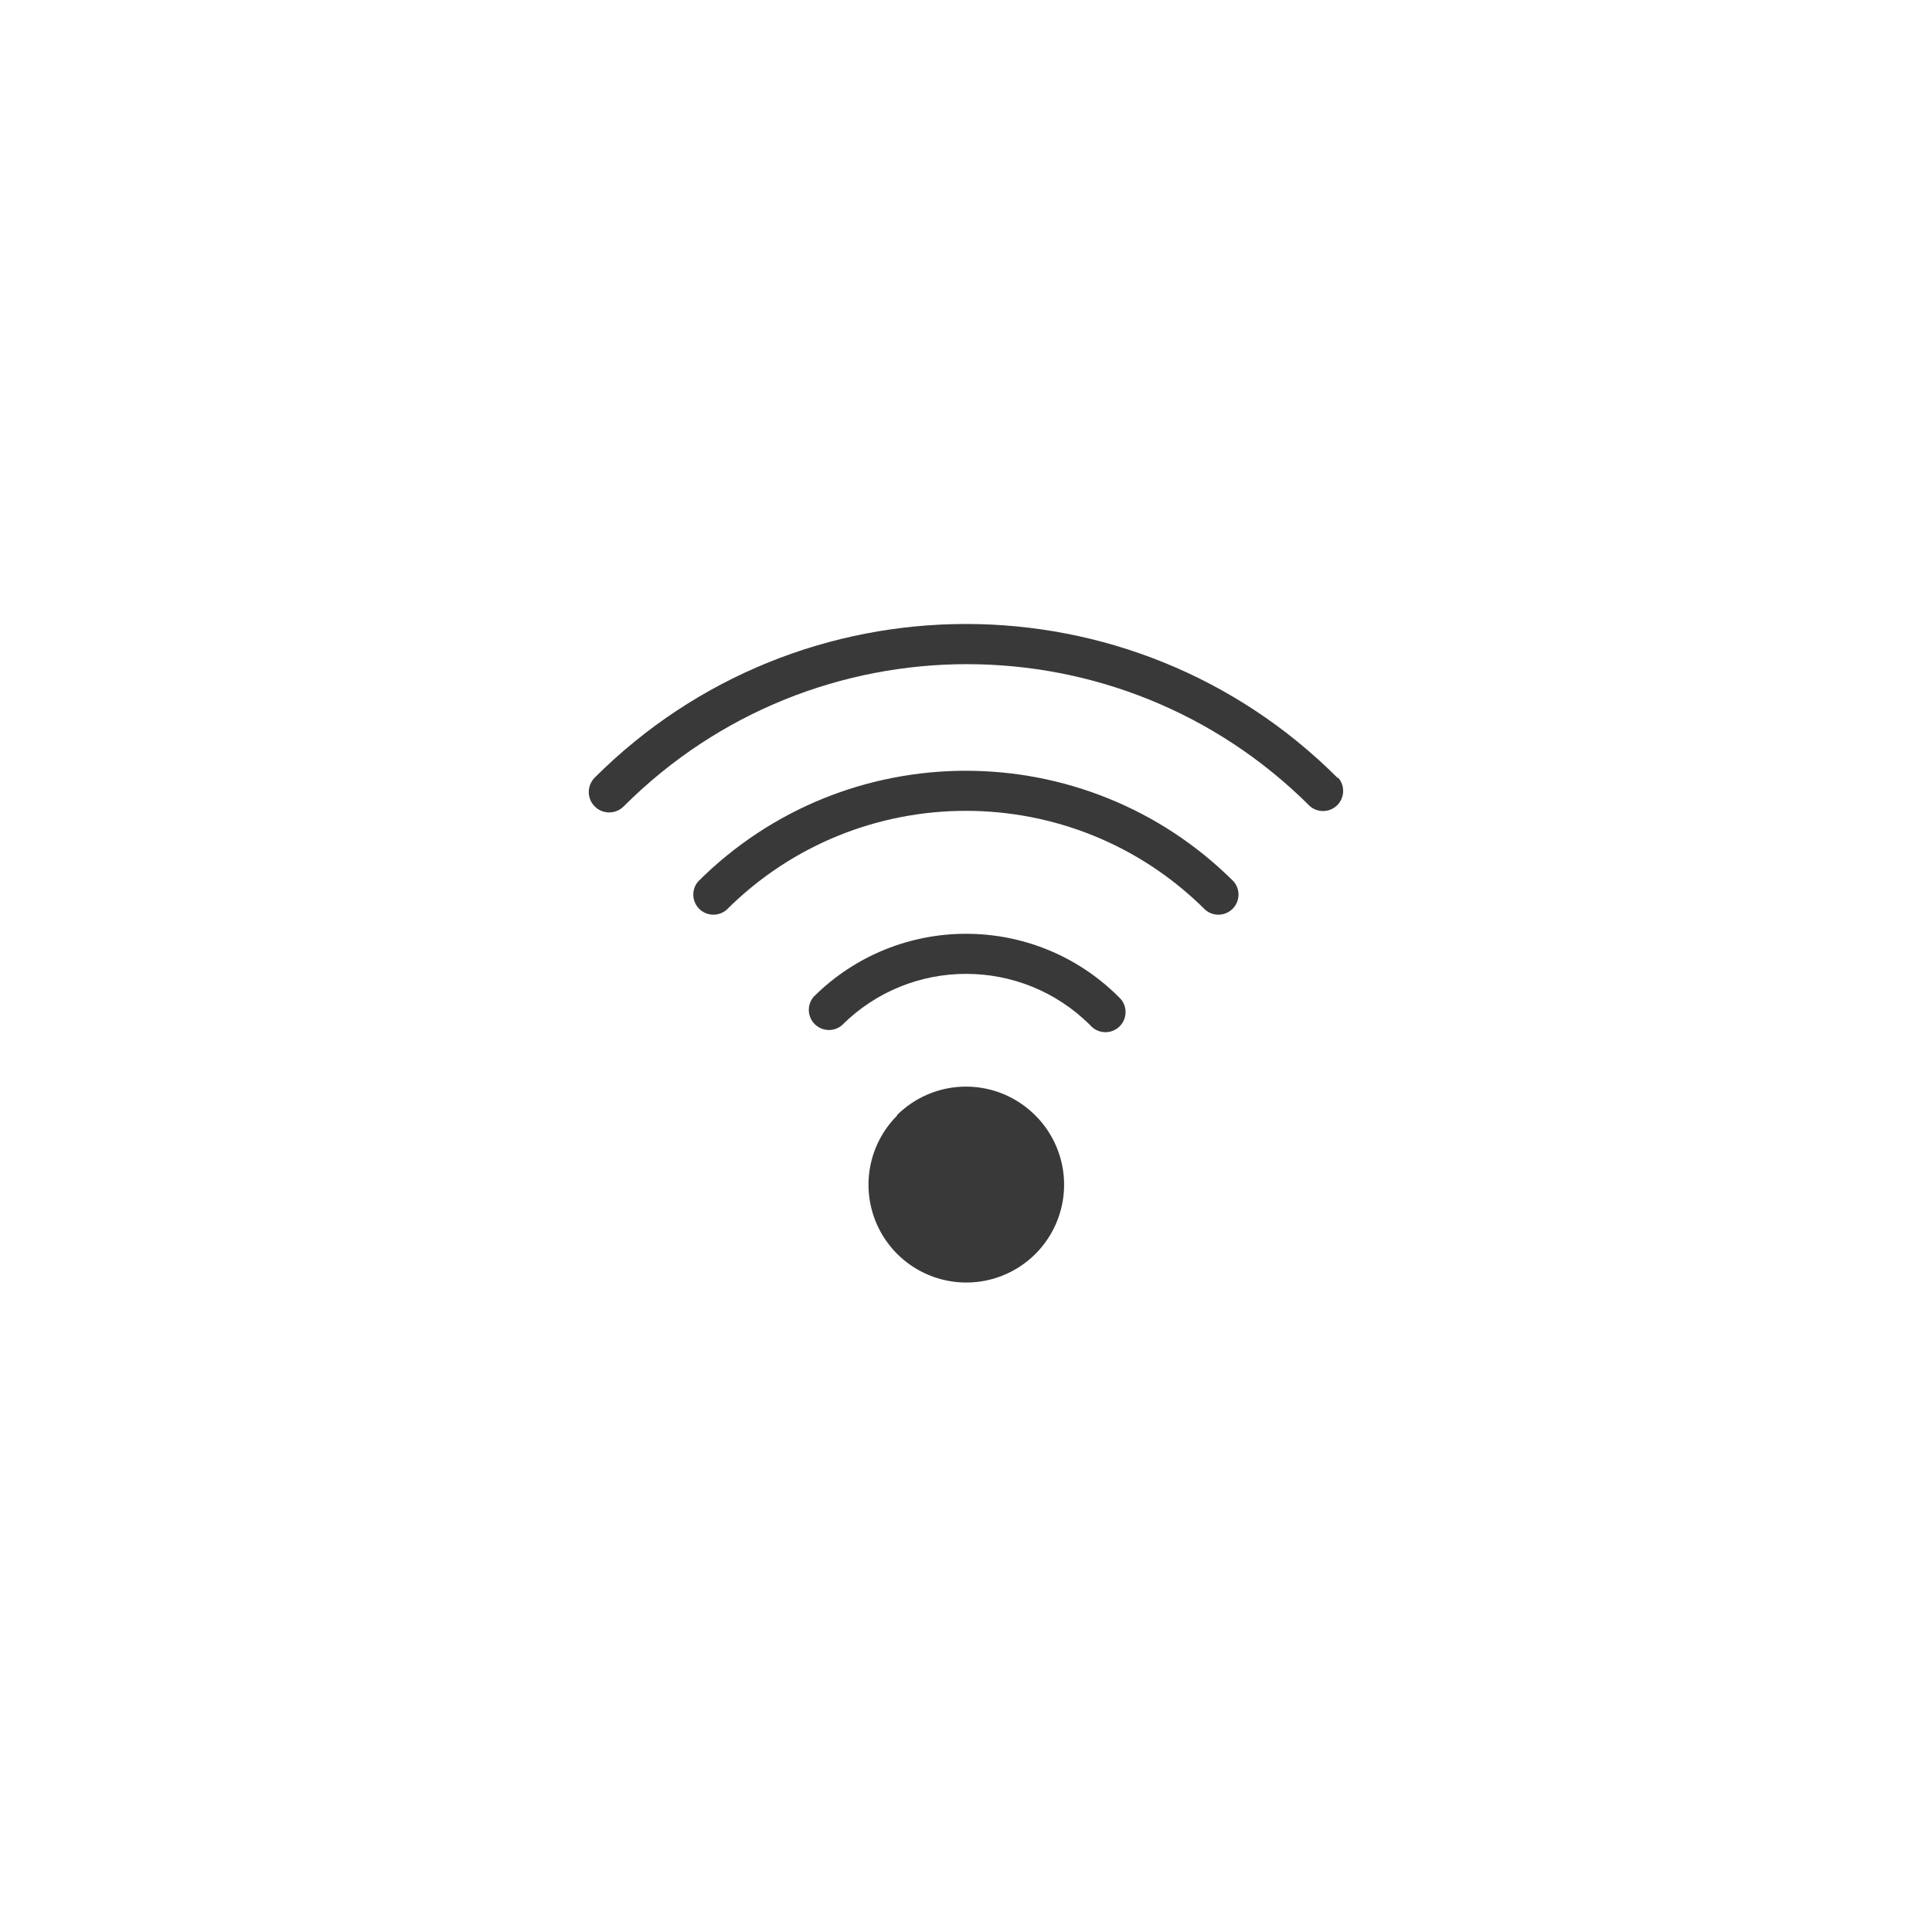 <?xml version="1.0" encoding="UTF-8"?>
<svg width="96px" height="96px" viewBox="0 0 96 96" version="1.1" xmlns="http://www.w3.org/2000/svg" xmlns:xlink="http://www.w3.org/1999/xlink">
    <title>pictograms/Weather &amp; More/wifi</title>
    <g id="Symbols" stroke="none" stroke-width="1" fill="none" fill-rule="evenodd">
        <g id="pictograms/Weather-&amp;-More/wifi" fill="#39393A">
            <path d="M55.58,49.53 C55.865,49.774 55.99,50.158 55.902,50.523 C55.814,50.889 55.529,51.174 55.163,51.262 C54.798,51.35 54.414,51.225 54.17,50.94 C50.763,47.541 45.247,47.541 41.84,50.94 C41.443,51.28 40.852,51.257 40.482,50.888 C40.113,50.518 40.09,49.927 40.43,49.53 C44.618,45.356 51.392,45.356 55.58,49.53 Z M44.58,55.43 C43.189,56.82 42.773,58.91 43.525,60.727 C44.277,62.544 46.049,63.728 48.015,63.728 C49.981,63.728 51.753,62.544 52.505,60.727 C53.257,58.91 52.841,56.82 51.45,55.43 C50.539,54.512 49.3,53.995 48.007,53.993 C46.714,53.991 45.473,54.505 44.56,55.42 L44.58,55.43 Z M34.69,43.8 C34.35,44.197 34.373,44.788 34.742,45.158 C35.112,45.527 35.703,45.55 36.1,45.21 C42.674,38.65 53.316,38.65 59.89,45.21 C60.287,45.55 60.878,45.527 61.248,45.158 C61.617,44.788 61.64,44.197 61.3,43.8 C53.946,36.465 42.044,36.465 34.69,43.8 L34.69,43.8 Z M66.46,38.65 C56.264,28.457 39.736,28.457 29.54,38.65 C29.288,38.911 29.195,39.286 29.294,39.635 C29.394,39.983 29.673,40.252 30.024,40.34 C30.376,40.427 30.748,40.321 31,40.06 C40.415,30.649 55.675,30.649 65.09,40.06 C65.487,40.4 66.078,40.377 66.448,40.008 C66.817,39.638 66.84,39.047 66.5,38.65 L66.46,38.65 Z" id="●-Pictogram"></path>
        </g>
    </g>
</svg>